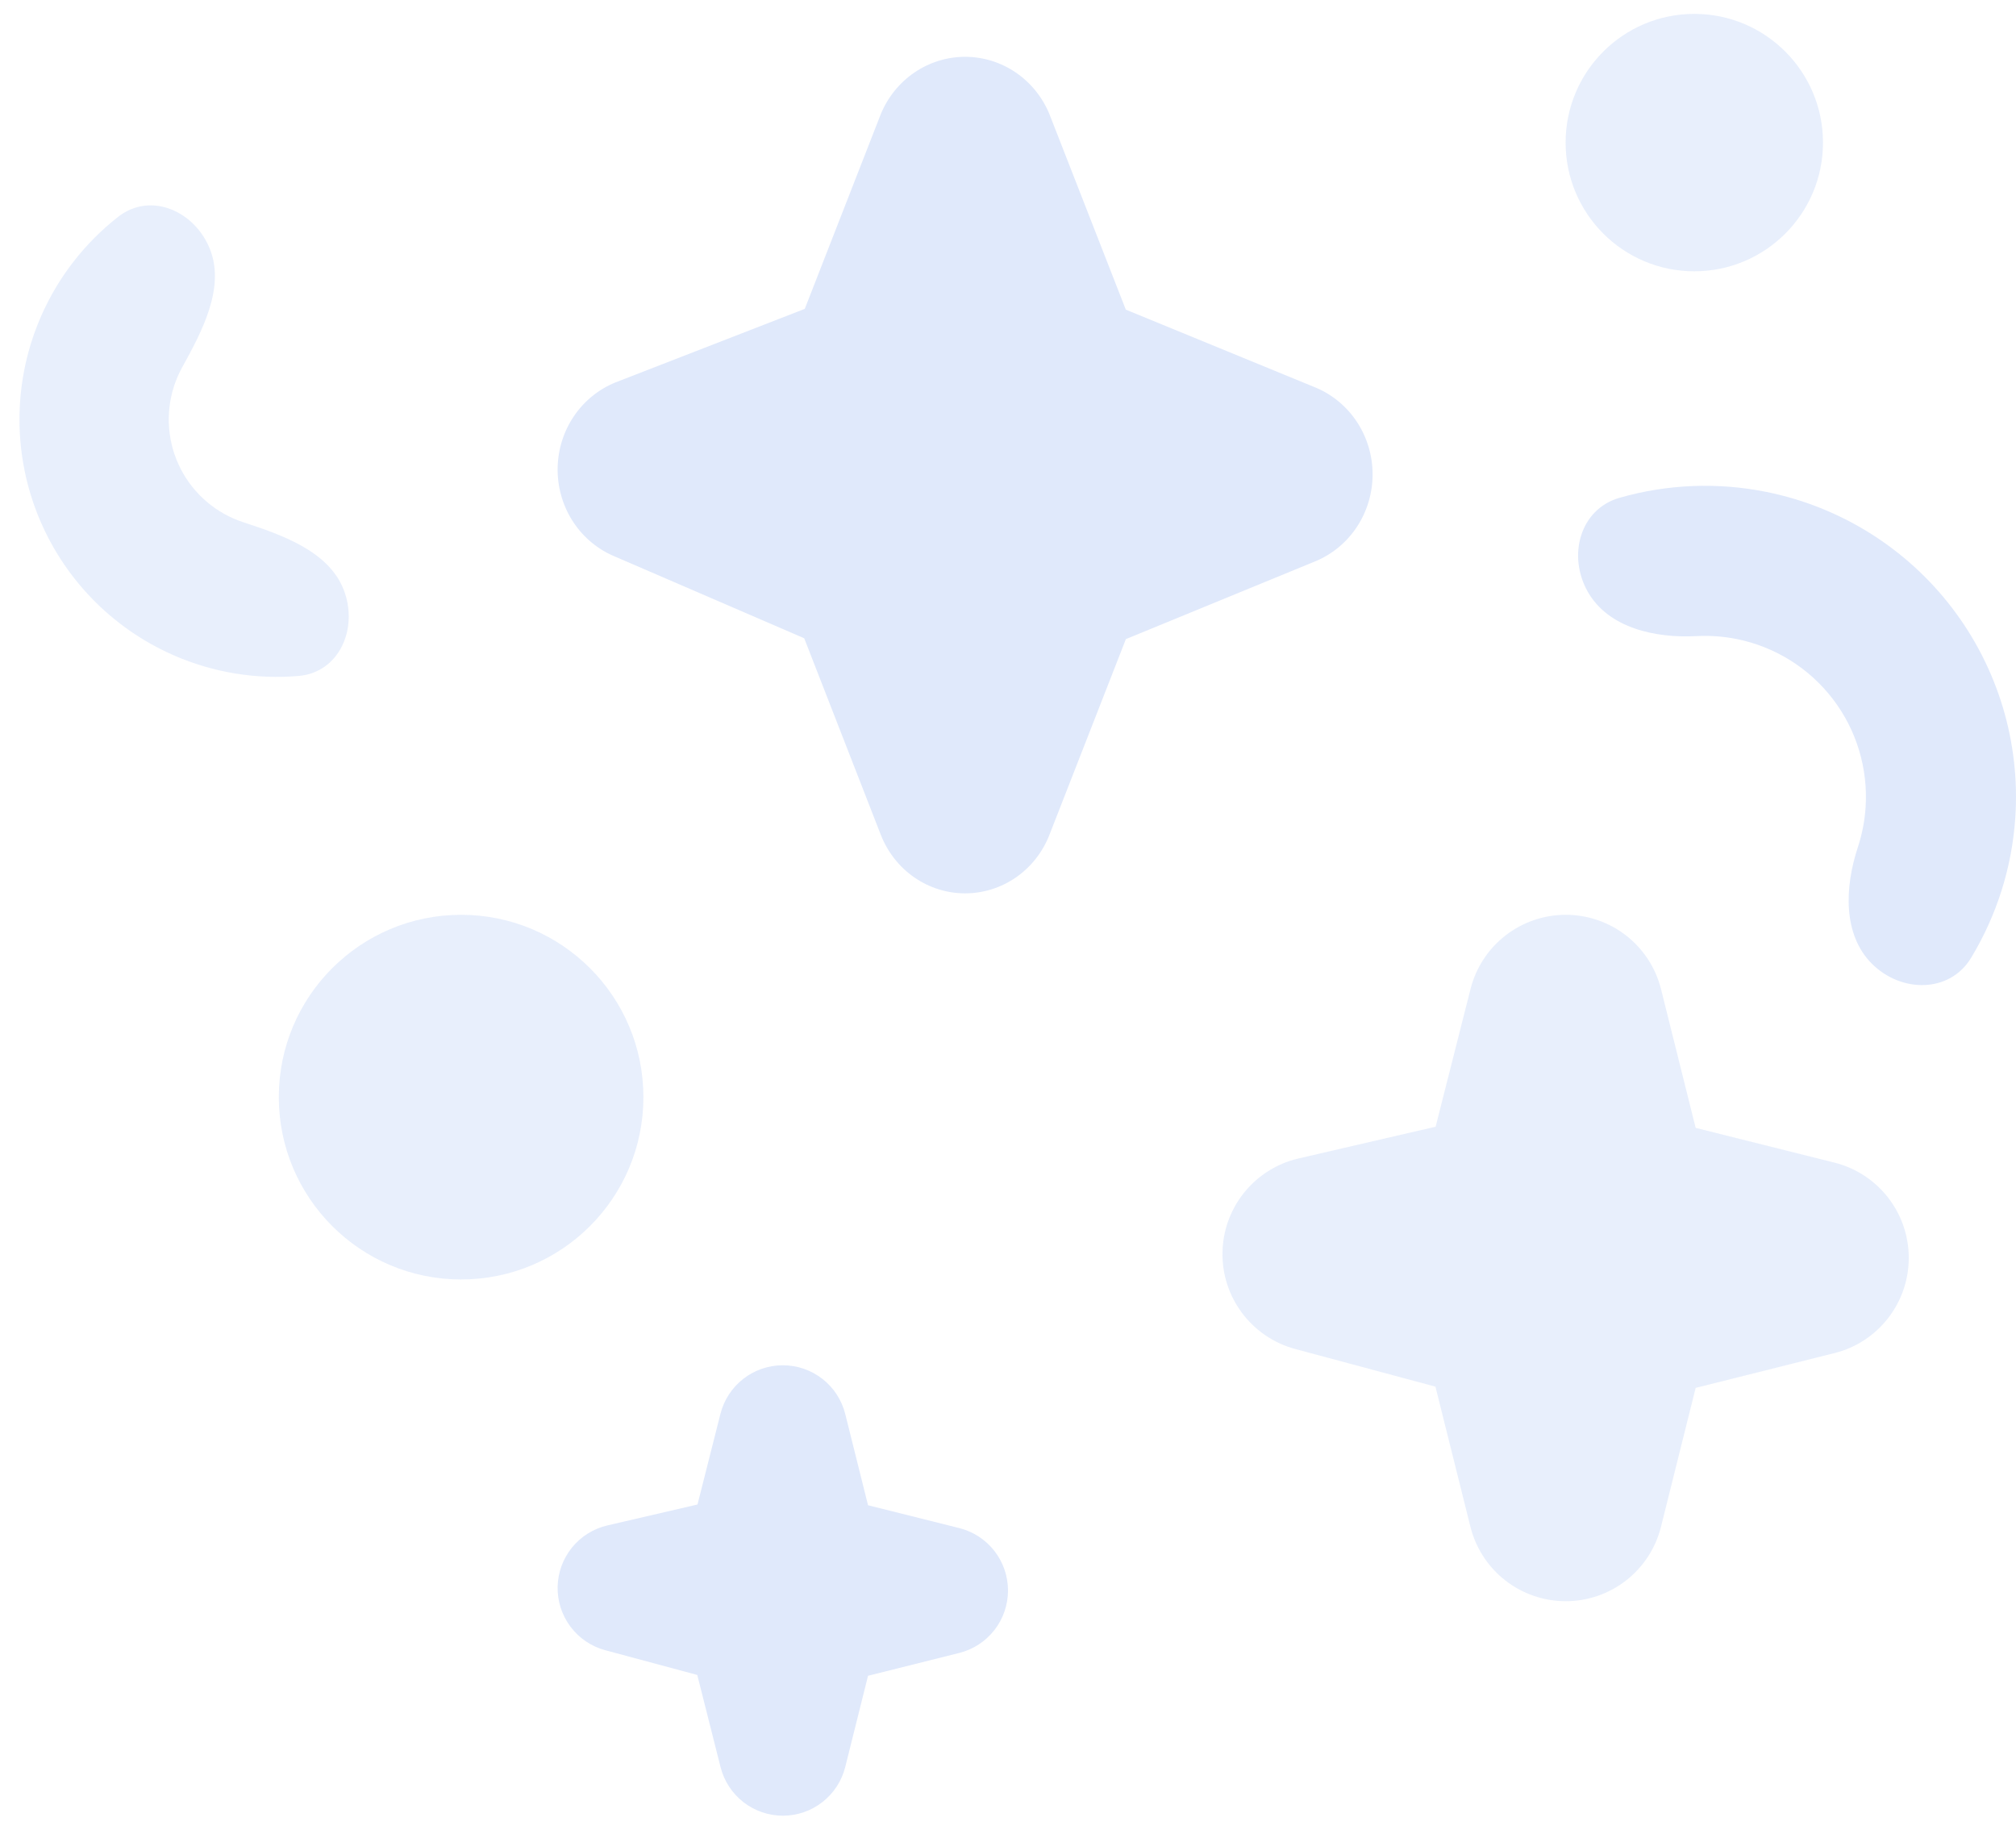 <svg width="108" height="98" viewBox="0 0 108 98" fill="none" xmlns="http://www.w3.org/2000/svg">
<path opacity="0.8" d="M83.873 85.766C82.701 85.765 81.564 85.373 80.641 84.653C79.717 83.932 79.061 82.924 78.775 81.788L76.899 74.274L69.366 72.251C68.237 71.943 67.244 71.268 66.542 70.332C65.84 69.397 65.47 68.254 65.49 67.084C65.51 65.915 65.92 64.785 66.654 63.875C67.389 62.964 68.406 62.324 69.544 62.056L76.909 60.35L78.781 52.962C79.07 51.829 79.728 50.824 80.651 50.107C81.574 49.389 82.71 49 83.88 49C85.049 49 86.186 49.389 87.109 50.107C88.032 50.824 88.69 51.829 88.979 52.962L90.839 60.413L98.293 62.278C99.426 62.567 100.43 63.225 101.148 64.148C101.866 65.071 102.255 66.207 102.255 67.376C102.255 68.545 101.866 69.681 101.148 70.604C100.43 71.527 99.426 72.185 98.293 72.473L90.839 74.339L88.979 81.79C88.693 82.927 88.035 83.936 87.11 84.656C86.184 85.376 85.045 85.767 83.873 85.766Z" fill="#E0E9FB" fill-opacity="0.9"/>
<path d="M51.707 47.851C50.735 47.852 49.785 47.554 48.979 46.996C48.174 46.438 47.55 45.645 47.188 44.72L43.083 34.188L32.794 29.746C31.911 29.347 31.162 28.689 30.642 27.855C30.122 27.02 29.855 26.047 29.873 25.058C29.892 24.068 30.195 23.106 30.745 22.293C31.295 21.48 32.068 20.851 32.965 20.486L43.113 16.544L47.184 6.116C47.559 5.205 48.187 4.427 48.991 3.881C49.795 3.334 50.738 3.043 51.702 3.043C52.666 3.043 53.609 3.334 54.413 3.881C55.217 4.427 55.845 5.205 56.22 6.116L60.311 16.585L70.524 20.778C71.415 21.16 72.176 21.803 72.711 22.627C73.246 23.451 73.532 24.419 73.532 25.409C73.532 26.399 73.246 27.367 72.711 28.191C72.176 29.015 71.415 29.658 70.524 30.04L60.315 34.233L56.226 44.7C55.867 45.629 55.245 46.426 54.439 46.988C53.633 47.55 52.681 47.85 51.707 47.851Z" fill="#E0E9FB"/>
<path d="M41.944 97.255C41.175 97.256 40.428 96.999 39.822 96.526C39.216 96.053 38.786 95.391 38.599 94.645L37.354 89.716L32.415 88.389C31.674 88.188 31.022 87.745 30.561 87.13C30.101 86.516 29.858 85.766 29.873 84.998C29.887 84.231 30.158 83.49 30.641 82.893C31.124 82.297 31.793 81.879 32.541 81.706L37.366 80.586L38.593 75.739C38.78 74.993 39.21 74.331 39.816 73.858C40.422 73.385 41.168 73.128 41.937 73.128C42.706 73.128 43.452 73.385 44.058 73.858C44.664 74.331 45.094 74.993 45.281 75.739L46.502 80.626L51.389 81.849C52.135 82.036 52.797 82.466 53.27 83.072C53.743 83.678 54 84.424 54 85.193C54 85.962 53.743 86.708 53.27 87.314C52.797 87.92 52.135 88.35 51.389 88.537L46.502 89.76L45.281 94.647C45.094 95.391 44.664 96.052 44.06 96.524C43.456 96.997 42.711 97.254 41.944 97.255Z" fill="#E0E9FB"/>
<circle opacity="0.8" cx="90.766" cy="7.638" r="6.894" fill="#E0E9FB" fill-opacity="0.9"/>
<circle opacity="0.8" cx="24.702" cy="58.766" r="9.766" fill="#E0E9FB" fill-opacity="0.9"/>
<path d="M100.278 51.619C101.848 53.188 104.445 53.204 105.594 51.305C106.964 49.041 107.785 46.466 107.963 43.788C108.231 39.761 107.029 35.773 104.578 32.566C102.128 29.36 98.597 27.151 94.641 26.352C92.01 25.82 89.31 25.935 86.765 26.662C84.631 27.271 83.964 29.781 85.066 31.708C86.168 33.635 88.665 34.19 90.882 34.072C91.603 34.034 92.331 34.086 93.048 34.231C95.096 34.645 96.923 35.788 98.191 37.447C99.459 39.106 100.081 41.17 99.942 43.254C99.894 43.984 99.752 44.7 99.526 45.386C98.829 47.493 98.709 50.049 100.278 51.619Z" fill="#E0E9FB"/>
<path opacity="0.8" d="M11.252 13.358C10.445 11.302 8.069 10.252 6.331 11.613C4.545 13.011 3.115 14.842 2.192 16.958C0.731 20.31 0.661 24.105 1.997 27.509C3.334 30.912 5.968 33.645 9.32 35.107C11.437 36.03 13.73 36.398 15.99 36.207C18.191 36.022 19.216 33.635 18.409 31.58C17.601 29.524 15.127 28.658 13.029 27.971C12.856 27.914 12.685 27.849 12.516 27.776C11.109 27.162 10.003 26.015 9.441 24.585C8.88 23.156 8.91 21.562 9.523 20.155C9.597 19.986 9.678 19.823 9.766 19.663C10.836 17.731 12.059 15.413 11.252 13.358Z" fill="#E0E9FB" fill-opacity="0.9"/>
</svg>
